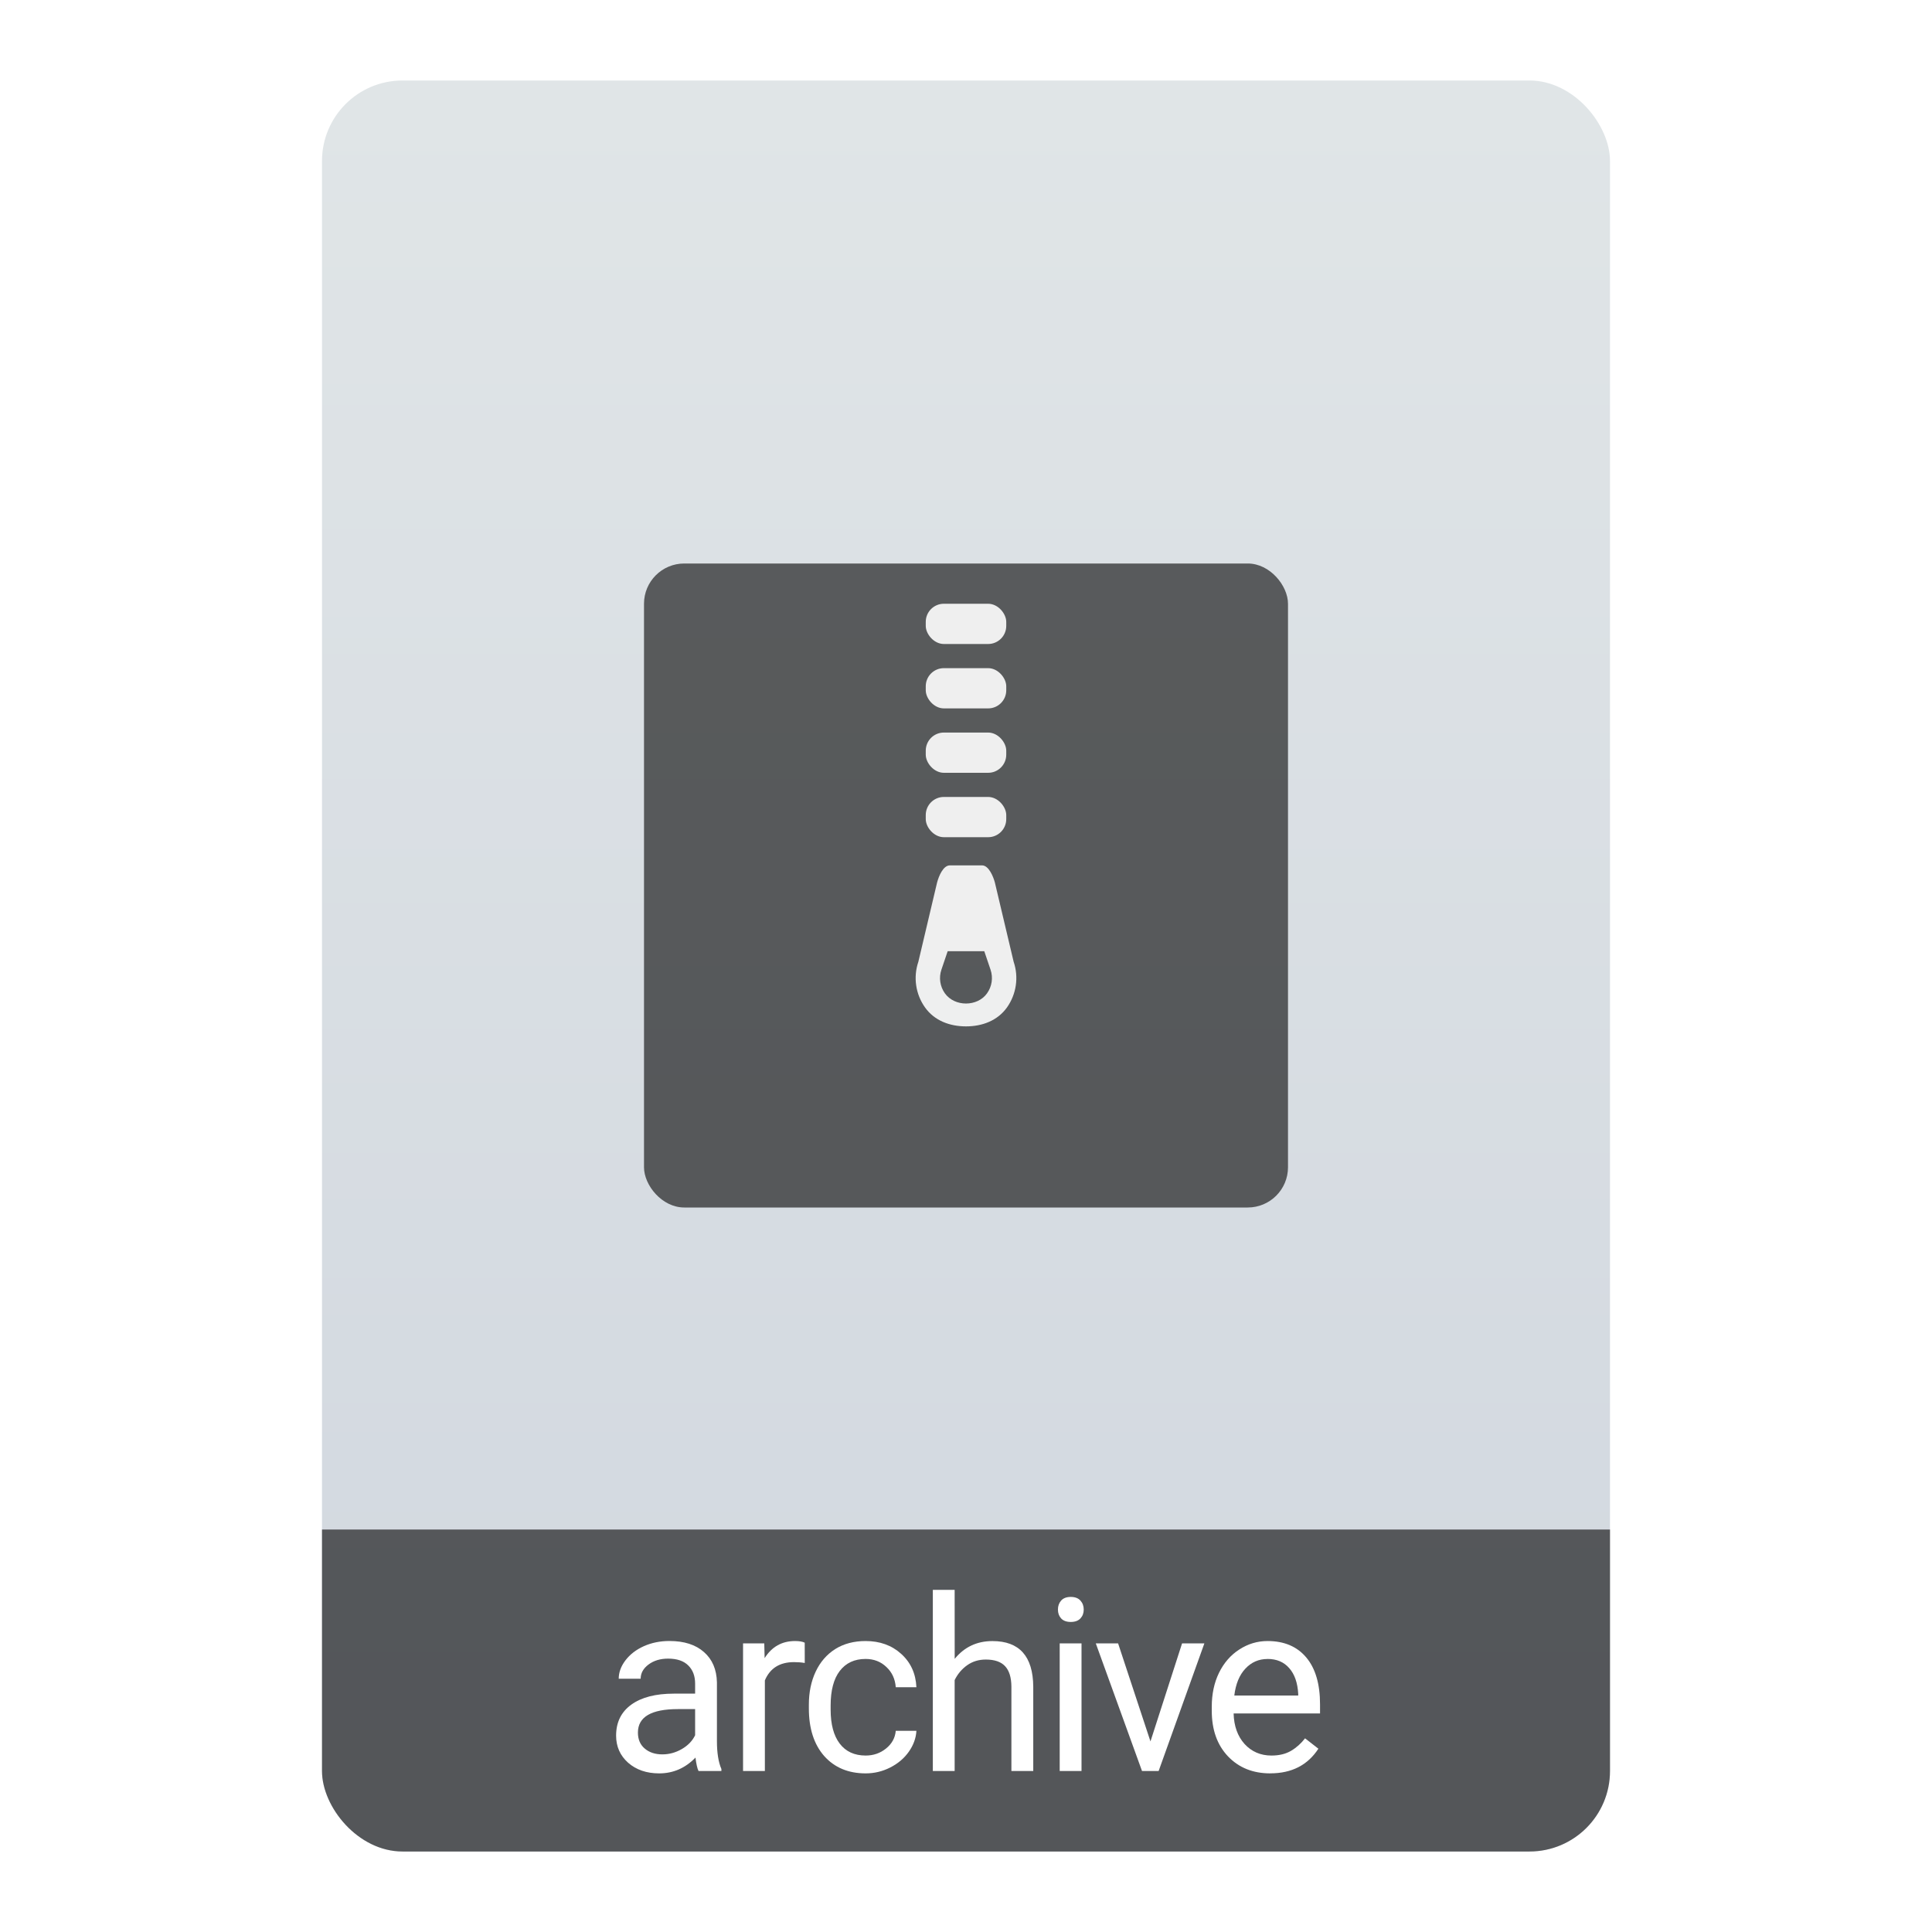 <svg xmlns="http://www.w3.org/2000/svg" version="1.1" width="48" height="48">
	<defs>
		<linearGradient id="bg" x1="0" y1="1" x2="0" y2="0">
			<stop stop-color="#D1D7DF" offset="0" />
			<stop stop-color="#E0E5E7" offset="1" />
		</linearGradient>
		<clipPath id="shadeClip">
			<rect x="0" y="38" width="48" height="8" />
		</clipPath>
	</defs>
	<rect id="bg" x="8" y="2" width="32" height="44" rx="2" fill="url(#bg)" />
	<rect id="labelShade" x="8" y="2" width="32" height="44" rx="2" fill="#000" opacity="0.6" clip-path="url(#shadeClip)" />
	<g id="symbol">
		<rect x="16" y="14" width="16" height="16" rx="1" ry="1" fill="#000" opacity="0.6" />
		<g id="zip" fill="#FFF" opacity="0.9">
			<rect x="23" y="15" width="2" height="1" rx="0.45" ry="0.45" />
			<rect x="23" y="16.6" width="2" height="1" rx="0.45" ry="0.45" />
			<rect x="23" y="18.2" width="2" height="1" rx="0.45" ry="0.45" />
			<rect x="23" y="19.8" width="2" height="1" rx="0.45" ry="0.45" />
			<path d="M 24.718,21.928 C 24.68,21.783 24.566,21.5 24.4,21.5 h -0.8 c -0.166,0 -0.274,0.26 -0.319,0.428 l -0.465,1.968 c -0.13,0.382 -0.068,0.806 0.167,1.135 0.234,0.328 0.614,0.469 1.017,0.469 0.402,0 0.782,-0.141 1.017,-0.469 0.234,-0.329 0.297,-0.753 0.167,-1.135 z m -0.194,2.75 c -0.241,0.339 -0.808,0.339 -1.049,0 -0.121,-0.17 -0.153,-0.388 -0.086,-0.586 l 0.156,-0.46 h 0.909 l 0.156,0.46 c 0.067,0.197 0.035,0.416 -0.086,0.585 z"/>
		</g>
	</g>
	<g id="ext" fill="#FFF">
		<path d="m 17.355,44 q -0.047,-0.094 -0.076,-0.334 -0.378,0.393 -0.902,0.393 -0.469,0 -0.771,-0.264 -0.299,-0.267 -0.299,-0.674 0,-0.495 0.375,-0.768 0.378,-0.275 1.061,-0.275 h 0.527 v -0.249 q 0,-0.284 -0.17,-0.451 -0.17,-0.17 -0.501,-0.17 -0.29,0 -0.486,0.146 -0.196,0.146 -0.196,0.354 h -0.545 q 0,-0.237 0.167,-0.457 0.17,-0.223 0.457,-0.352 0.29,-0.129 0.636,-0.129 0.548,0 0.858,0.275 0.311,0.272 0.322,0.753 v 1.459 q 0,0.437 0.111,0.694 V 44 Z m -0.899,-0.413 q 0.255,0 0.483,-0.132 0.229,-0.132 0.331,-0.343 v -0.65 h -0.425 q -0.996,0 -0.996,0.583 0,0.255 0.17,0.398 0.17,0.144 0.437,0.144 z" />
		<path d="m 19.994,41.316 q -0.123,-0.021 -0.267,-0.021 -0.533,0 -0.724,0.454 V 44 h -0.542 v -3.17 h 0.527 l 0.009,0.366 q 0.267,-0.425 0.756,-0.425 0.158,0 0.24,0.041 z" />
		<path d="m 21.508,43.616 q 0.29,0 0.507,-0.176 0.217,-0.176 0.24,-0.439 h 0.513 q -0.015,0.272 -0.188,0.519 -0.173,0.246 -0.463,0.393 -0.287,0.146 -0.609,0.146 -0.647,0 -1.031,-0.431 -0.381,-0.434 -0.381,-1.184 v -0.091 q 0,-0.463 0.17,-0.823 0.17,-0.36 0.486,-0.56 0.319,-0.199 0.753,-0.199 0.533,0 0.885,0.319 0.354,0.319 0.378,0.829 h -0.513 q -0.023,-0.308 -0.234,-0.504 -0.208,-0.199 -0.516,-0.199 -0.413,0 -0.642,0.299 -0.226,0.296 -0.226,0.858 v 0.103 q 0,0.548 0.226,0.844 0.226,0.296 0.645,0.296 z" />
		<path d="m 23.719,41.214 q 0.36,-0.442 0.938,-0.442 1.005,0 1.014,1.134 V 44 H 25.128 v -2.098 q -0.003,-0.343 -0.158,-0.507 -0.152,-0.164 -0.478,-0.164 -0.264,0 -0.463,0.141 -0.199,0.141 -0.311,0.369 V 44 h -0.542 v -4.5 h 0.542 z" />
		<path d="M 26.87,44 H 26.328 v -3.17 h 0.542 z m -0.586,-4.011 q 0,-0.132 0.079,-0.223 0.082,-0.091 0.24,-0.091 0.158,0 0.24,0.091 0.082,0.091 0.082,0.223 0,0.132 -0.082,0.22 -0.082,0.088 -0.24,0.088 -0.158,0 -0.24,-0.088 -0.079,-0.088 -0.079,-0.22 z" />
		<path d="m 28.583,43.265 0.785,-2.435 h 0.554 L 28.786,44 h -0.413 l -1.148,-3.17 h 0.554 z" />
		<path d="m 31.559,44.059 q -0.645,0 -1.049,-0.422 -0.404,-0.425 -0.404,-1.134 v -0.1 q 0,-0.472 0.179,-0.841 0.182,-0.372 0.504,-0.58 0.325,-0.211 0.703,-0.211 0.618,0 0.961,0.407 0.343,0.407 0.343,1.166 v 0.226 h -2.147 q 0.012,0.469 0.272,0.759 0.264,0.287 0.668,0.287 0.287,0 0.486,-0.117 0.199,-0.117 0.349,-0.311 l 0.331,0.258 q -0.398,0.612 -1.195,0.612 z m -0.067,-2.842 q -0.328,0 -0.551,0.24 -0.223,0.237 -0.275,0.668 h 1.588 v -0.041 q -0.023,-0.413 -0.223,-0.639 -0.199,-0.229 -0.539,-0.229 z" />
	</g>
</svg>
